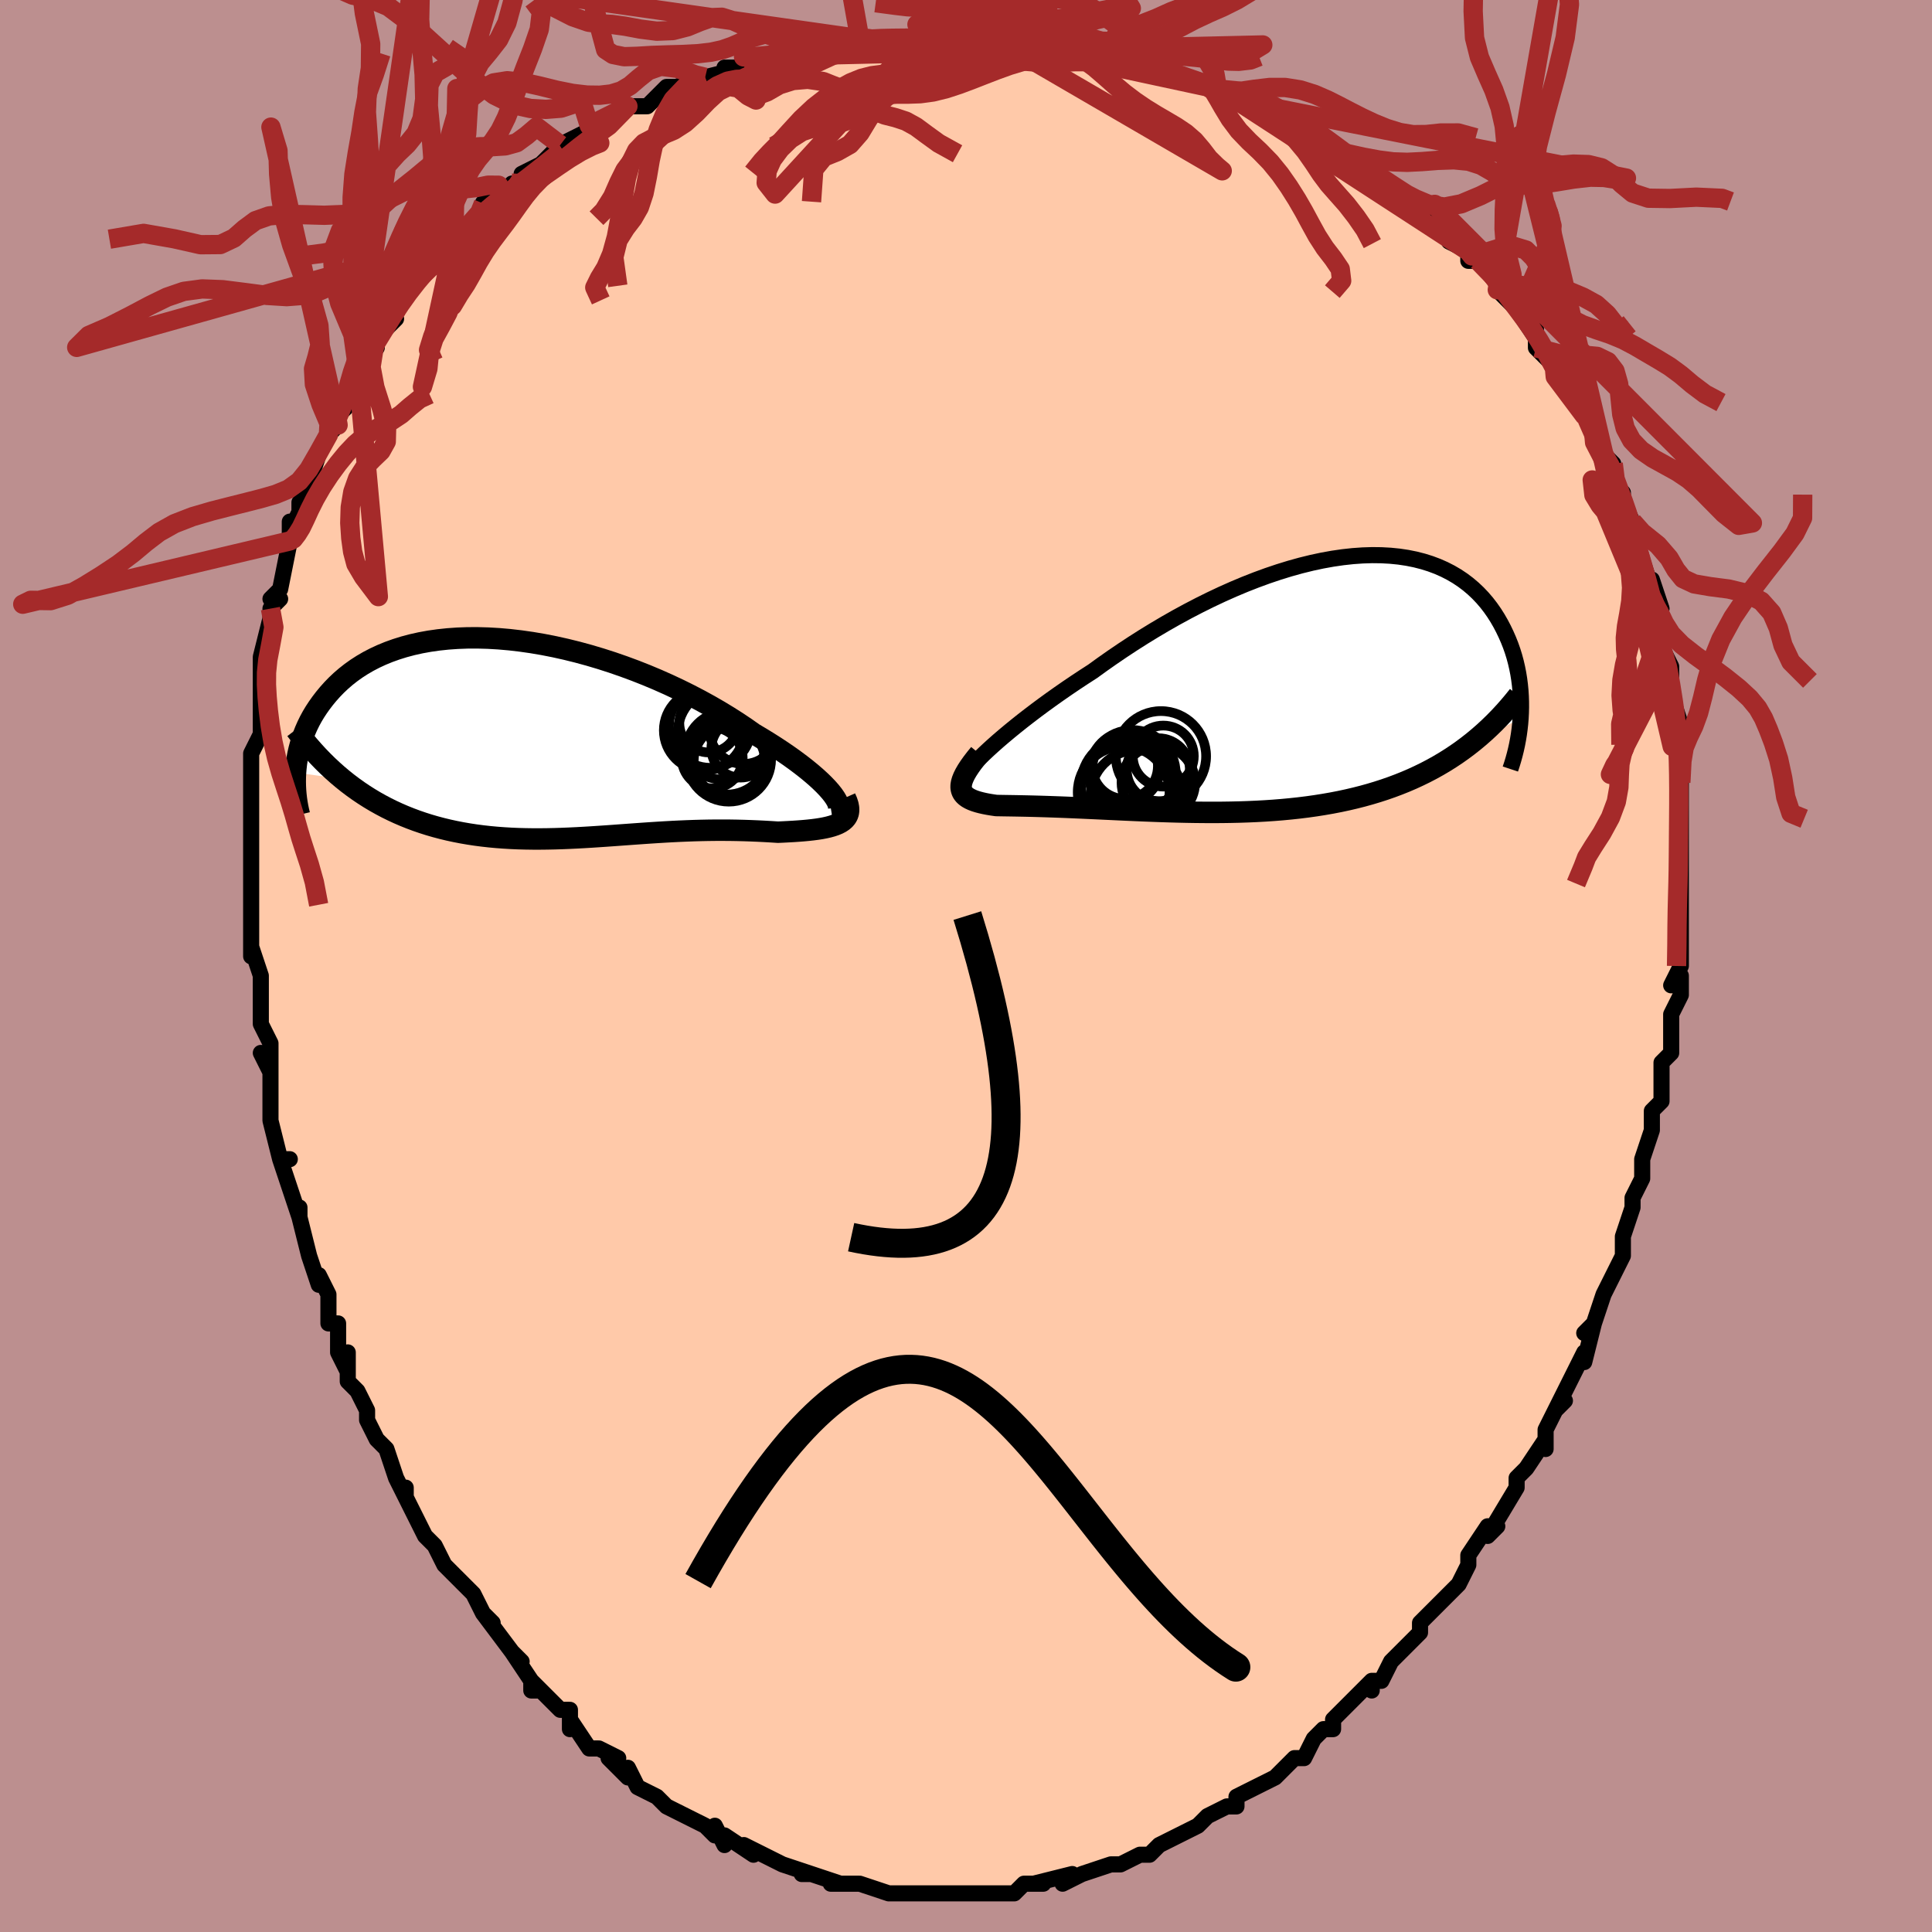<svg viewBox="-100 -100 200 200" xmlns="http://www.w3.org/2000/svg" width="400" height="400" id="face-svg"><defs><clipPath id="leftEyeClipPath"><polyline points="29.979,5.965,29.712,5.629,29.4,5.274,29.043,4.9,28.642,4.511,28.2,4.107,27.716,3.691,27.193,3.263,26.632,2.825,26.034,2.379,25.402,1.926,24.736,1.468,24.037,1.006,23.308,0.542,22.55,0.076,21.765,-0.39,20.938,-0.972,20.068,-1.555,19.155,-2.136,18.203,-2.714,17.214,-3.285,16.191,-3.846,15.136,-4.396,14.053,-4.933,12.945,-5.453,11.814,-5.956,10.664,-6.438,9.498,-6.899,8.319,-7.335,7.131,-7.747,5.936,-8.131,4.737,-8.488,3.539,-8.815,2.342,-9.111,1.152,-9.376,-0.031,-9.609,-1.202,-9.808,-2.36,-9.974,-3.502,-10.107,-4.625,-10.205,-5.728,-10.269,-6.808,-10.299,-7.863,-10.296,-8.892,-10.258,-9.893,-10.188,-10.864,-10.085,-11.805,-9.951,-12.714,-9.786,-13.59,-9.591,-14.432,-9.367,-15.24,-9.115,-16.013,-8.838,-16.752,-8.535,-17.455,-8.209,-18.124,-7.861,-18.757,-7.493,-19.356,-7.107,-19.922,-6.703,-20.454,-6.285,-20.954,-5.854,-21.423,-5.412,-21.862,-4.96,-22.272,-4.501,-22.655,-4.038,-23.013,-3.571,-23.346,-3.102,-23.656,-2.631,-23.941,-2.155,-24.202,-1.674,-24.439,-1.19,-24.654,-0.703,-24.846,-0.214,-25.016,0.275,-25.166,0.764,-25.296,1.251,-25.406,1.737,-25.497,2.22,-25.57,2.7,-25.625,3.176,-25.664,3.648,-20.802,4.313,-20.265,4.742,-19.718,5.155,-19.162,5.552,-18.597,5.933,-18.023,6.298,-17.44,6.647,-16.848,6.979,-16.249,7.296,-15.641,7.596,-15.025,7.881,-14.402,8.149,-13.772,8.401,-13.135,8.638,-12.492,8.859,-11.84,9.066,-11.178,9.258,-10.505,9.436,-9.823,9.601,-9.133,9.75,-8.434,9.886,-7.728,10.008,-7.015,10.116,-6.295,10.21,-5.569,10.291,-4.837,10.359,-4.101,10.414,-3.36,10.458,-2.615,10.49,-1.867,10.51,-1.116,10.521,-0.361,10.522,0.395,10.514,1.154,10.498,1.914,10.474,2.675,10.443,3.437,10.407,4.2,10.365,4.964,10.319,5.728,10.269,6.491,10.217,7.255,10.163,8.018,10.107,8.78,10.052,9.542,9.997,10.302,9.943,11.062,9.891,11.821,9.842,12.578,9.796,13.333,9.754,14.087,9.717,14.839,9.685,15.588,9.658,16.335,9.637,17.08,9.622,17.822,9.614,18.56,9.613,19.295,9.617,20.025,9.629,20.751,9.647,21.471,9.671,22.185,9.701,22.892,9.736,23.591,9.776,24.281,9.82,24.835,9.795,25.377,9.767,25.906,9.737,26.42,9.702,26.919,9.663,27.402,9.618,27.866,9.567,28.312,9.509,28.737,9.443,29.139,9.367,29.518,9.281,29.871,9.184,30.198,9.074,30.495,8.951,30.761,8.812"></polyline></clipPath><clipPath id="rightEyeClipPath"><polyline points="-28.753,6.859,-28.256,6.406,-27.72,5.932,-27.146,5.44,-26.537,4.931,-25.894,4.407,-25.219,3.869,-24.513,3.321,-23.778,2.762,-23.015,2.196,-22.225,1.624,-21.412,1.048,-20.575,0.468,-19.716,-0.113,-18.838,-0.693,-17.941,-1.272,-16.943,-1.994,-15.916,-2.715,-14.861,-3.432,-13.782,-4.142,-12.681,-4.843,-11.559,-5.53,-10.421,-6.203,-9.269,-6.857,-8.104,-7.491,-6.931,-8.101,-5.752,-8.686,-4.569,-9.244,-3.386,-9.771,-2.204,-10.268,-1.026,-10.73,0.144,-11.158,1.306,-11.55,2.455,-11.904,3.591,-12.22,4.711,-12.496,5.813,-12.732,6.894,-12.927,7.954,-13.081,8.99,-13.194,10,-13.265,10.984,-13.296,11.94,-13.285,12.867,-13.234,13.763,-13.144,14.627,-13.014,15.46,-12.846,16.26,-12.641,17.026,-12.401,17.759,-12.126,18.458,-11.817,19.122,-11.478,19.753,-11.109,20.349,-10.712,20.912,-10.289,21.442,-9.841,21.939,-9.372,22.404,-8.883,22.838,-8.377,23.241,-7.855,23.616,-7.32,23.962,-6.774,24.282,-6.219,24.576,-5.659,24.846,-5.095,25.094,-4.53,25.319,-3.962,25.522,-3.387,25.702,-2.807,25.859,-2.223,25.995,-1.636,26.111,-1.048,26.206,-0.459,26.281,0.129,26.338,0.716,26.375,1.301,26.395,1.883,26.398,2.46,26.384,3.032,26.354,3.599,20.901,6.453,20.309,6.894,19.706,7.319,19.089,7.728,18.46,8.123,17.819,8.501,17.166,8.864,16.501,9.212,15.823,9.543,15.135,9.86,14.435,10.161,13.724,10.446,13.002,10.717,12.27,10.972,11.528,11.212,10.773,11.439,10.005,11.652,9.223,11.851,8.428,12.037,7.62,12.21,6.801,12.369,5.97,12.514,5.128,12.647,4.277,12.767,3.416,12.874,2.547,12.968,1.67,13.051,0.787,13.122,-0.102,13.182,-0.996,13.231,-1.894,13.27,-2.796,13.3,-3.699,13.32,-4.604,13.333,-5.508,13.337,-6.412,13.334,-7.314,13.325,-8.214,13.31,-9.109,13.29,-10,13.265,-10.885,13.237,-11.763,13.205,-12.634,13.171,-13.495,13.135,-14.347,13.097,-15.187,13.059,-16.017,13.02,-16.833,12.982,-17.636,12.944,-18.424,12.908,-19.196,12.873,-19.952,12.84,-20.691,12.809,-21.412,12.781,-22.114,12.756,-22.797,12.733,-23.458,12.713,-24.099,12.695,-24.718,12.68,-25.313,12.668,-25.886,12.657,-26.434,12.648,-26.958,12.64,-27.456,12.632,-27.929,12.624,-28.351,12.562,-28.752,12.496,-29.13,12.423,-29.484,12.343,-29.815,12.256,-30.12,12.16,-30.399,12.055,-30.651,11.939,-30.875,11.813,-31.07,11.674,-31.234,11.522,-31.367,11.356,-31.467,11.174,-31.533,10.975,-31.565,10.758"></polyline></clipPath><filter id="fuzzy"><feTurbulence id="turbulence" baseFrequency="0.05" numOctaves="3" type="noise" result="noise"></feTurbulence><feDisplacementMap in="SourceGraphic" in2="noise" scale="2"></feDisplacementMap></filter><linearGradient id="rainbowGradient" x1="0%" y1="0%" x2="100%" y2="0%"><stop offset="0%" style="stop-color: rgb(128, 128, 128);  stop-opacity: 1"></stop><stop offset="50%" style="stop-color: rgb(165, 42, 42);  stop-opacity: 1"></stop><stop offset="100%" style="stop-color: rgb(128, 128, 128);  stop-opacity: 1"></stop></linearGradient></defs><title>That&#39;s an ugly face</title><desc>CREATED BY XUAN TANG, MORE INFO AT TXSTC55.GITHUB.IO</desc><rect x="-100" y="-100" width="100%" height="100%" opacity="1" fill="rgb(188, 143, 143)"></rect><polyline id="faceContour" points="73,2,74,1,74,3,73,5,73,5,73,9,73,9,72,10,72,11,72,14,71,15,71,17,71,17,70,20,70,20,70,22,70,22,69,24,69,25,68,28,68,29,68,30,68,30,66,34,66,34,65,37,64,38,65,37,64,41,64,40,63,42,61,46,62,45,61,46,60,48,60,50,60,49,58,52,57,53,57,54,57,54,54,59,55,58,55,58,54,58,52,61,52,62,51,64,50,65,49,66,48,67,47,68,47,69,47,69,45,71,44,72,43,74,42,74,42,75,42,74,41,75,38,78,38,79,38,79,37,79,36,80,35,82,34,82,32,84,30,85,30,85,30,85,28,86,28,87,27,87,25,88,24,89,24,89,22,90,22,90,20,91,20,91,19,92,18,92,18,92,16,93,15,93,15,93,12,94,12,94,10,95,11,94,7,95,8,95,6,95,6,95,5,96,3,96,3,96,2,96,0,96,-1,96,-2,96,-3,96,-4,96,-5,96,-7,96,-8,96,-8,96,-11,95,-11,95,-11,95,-14,95,-13,95,-16,94,-17,94,-16,94,-19,93,-19,93,-19,93,-21,92,-23,91,-22,92,-25,90,-25,91,-26,89,-26,90,-27,89,-29,88,-31,87,-32,86,-32,86,-34,85,-34,85,-35,83,-35,84,-37,82,-36,82,-38,81,-39,81,-41,78,-41,79,-41,77,-42,77,-45,74,-44,75,-45,75,-45,74,-47,71,-46,72,-47,71,-50,67,-49,68,-50,67,-51,65,-53,63,-54,62,-55,60,-56,59,-56,59,-56,59,-58,55,-58,54,-58,55,-59,53,-60,50,-60,50,-61,49,-62,47,-62,46,-63,44,-64,43,-64,40,-64,42,-65,40,-65,37,-66,37,-66,34,-67,32,-67,33,-68,30,-68,30,-69,26,-69,25,-69,26,-70,23,-71,20,-70,20,-71,20,-71,20,-72,16,-72,13,-72,10,-73,9,-72,11,-72,8,-73,6,-73,5,-73,4,-73,1,-74,-2,-74,-1,-74,-2,-74,-5,-74,-7,-74,-7,-74,-10,-74,-12,-74,-14,-74,-14,-74,-16,-74,-15,-74,-20,-74,-21,-74,-20,-74,-22,-73,-24,-73,-28,-73,-29,-73,-28,-73,-30,-73,-32,-73,-32,-72,-36,-72,-37,-71,-38,-72,-38,-71,-39,-70,-44,-70,-44,-70,-46,-70,-45,-69,-47,-69,-48,-68,-49,-68,-50,-67,-53,-66,-55,-65,-56,-66,-56,-64,-58,-64,-60,-64,-59,-63,-62,-63,-62,-61,-64,-61,-65,-61,-65,-59,-67,-60,-67,-58,-70,-58,-70,-56,-72,-55,-73,-54,-74,-53,-75,-53,-76,-51,-77,-50,-78,-50,-79,-49,-79,-47,-81,-48,-80,-45,-82,-46,-82,-44,-83,-43,-84,-42,-85,-42,-85,-38,-87,-38,-87,-39,-87,-35,-89,-35,-89,-35,-89,-33,-89,-33,-89,-31,-91,-30,-91,-27,-92,-27,-92,-23,-93,-25,-93,-23,-93,-23,-94,-22,-94,-19,-94,-18,-95,-18,-94,-13,-95,-13,-96,-11,-96,-11,-96,-10,-96,-9,-96,-6,-96,-6,-96,-5,-96,-4,-96,-1,-96,1,-96,3,-96,2,-96,4,-96,5,-96,7,-95,10,-95,12,-95,12,-95,11,-95,14,-94,16,-94,17,-94,16,-94,19,-93,21,-92,23,-92,20,-93,25,-91,26,-91,26,-91,26,-90,29,-90,29,-90,31,-89,33,-88,33,-88,36,-86,37,-86,38,-85,39,-84,38,-85,42,-82,42,-82,44,-81,45,-80,44,-81,47,-79,48,-78,50,-76,49,-77,50,-75,52,-74,52,-73,53,-73,53,-73,55,-71,56,-69,55,-70,57,-68,57,-68,59,-65,59,-66,59,-64,62,-61,61,-61,63,-60,62,-60,64,-57,64,-57,65,-55,65,-55,66,-53,67,-52,67,-50,68,-49,68,-48,69,-46,69,-46,69,-45,70,-42,71,-39,71,-40,72,-37,71,-38,72,-36,72,-36,72,-33,72,-33,73,-31,73,-28,73,-28,74,-25,74,-23,73,-24,74,-23,74,-22,74,-19,74,-18,74,-15,74,-13,74,-13,74,-13,74,-10,74,-8,74,-8,74,-7,74,-5,74,-2,74,0,73,2,74,1" fill="#ffc9a9" stroke="black" stroke-width="1.667" stroke-linejoin="round" filter="url(#fuzzy)"></polyline><g transform="translate(31.059 -29.237)"><polyline id="rightCountour" points="-28.753,6.859,-28.256,6.406,-27.72,5.932,-27.146,5.44,-26.537,4.931,-25.894,4.407,-25.219,3.869,-24.513,3.321,-23.778,2.762,-23.015,2.196,-22.225,1.624,-21.412,1.048,-20.575,0.468,-19.716,-0.113,-18.838,-0.693,-17.941,-1.272,-16.943,-1.994,-15.916,-2.715,-14.861,-3.432,-13.782,-4.142,-12.681,-4.843,-11.559,-5.53,-10.421,-6.203,-9.269,-6.857,-8.104,-7.491,-6.931,-8.101,-5.752,-8.686,-4.569,-9.244,-3.386,-9.771,-2.204,-10.268,-1.026,-10.73,0.144,-11.158,1.306,-11.55,2.455,-11.904,3.591,-12.22,4.711,-12.496,5.813,-12.732,6.894,-12.927,7.954,-13.081,8.99,-13.194,10,-13.265,10.984,-13.296,11.94,-13.285,12.867,-13.234,13.763,-13.144,14.627,-13.014,15.46,-12.846,16.26,-12.641,17.026,-12.401,17.759,-12.126,18.458,-11.817,19.122,-11.478,19.753,-11.109,20.349,-10.712,20.912,-10.289,21.442,-9.841,21.939,-9.372,22.404,-8.883,22.838,-8.377,23.241,-7.855,23.616,-7.32,23.962,-6.774,24.282,-6.219,24.576,-5.659,24.846,-5.095,25.094,-4.53,25.319,-3.962,25.522,-3.387,25.702,-2.807,25.859,-2.223,25.995,-1.636,26.111,-1.048,26.206,-0.459,26.281,0.129,26.338,0.716,26.375,1.301,26.395,1.883,26.398,2.46,26.384,3.032,26.354,3.599,20.901,6.453,20.309,6.894,19.706,7.319,19.089,7.728,18.46,8.123,17.819,8.501,17.166,8.864,16.501,9.212,15.823,9.543,15.135,9.86,14.435,10.161,13.724,10.446,13.002,10.717,12.27,10.972,11.528,11.212,10.773,11.439,10.005,11.652,9.223,11.851,8.428,12.037,7.62,12.21,6.801,12.369,5.97,12.514,5.128,12.647,4.277,12.767,3.416,12.874,2.547,12.968,1.67,13.051,0.787,13.122,-0.102,13.182,-0.996,13.231,-1.894,13.27,-2.796,13.3,-3.699,13.32,-4.604,13.333,-5.508,13.337,-6.412,13.334,-7.314,13.325,-8.214,13.31,-9.109,13.29,-10,13.265,-10.885,13.237,-11.763,13.205,-12.634,13.171,-13.495,13.135,-14.347,13.097,-15.187,13.059,-16.017,13.02,-16.833,12.982,-17.636,12.944,-18.424,12.908,-19.196,12.873,-19.952,12.84,-20.691,12.809,-21.412,12.781,-22.114,12.756,-22.797,12.733,-23.458,12.713,-24.099,12.695,-24.718,12.68,-25.313,12.668,-25.886,12.657,-26.434,12.648,-26.958,12.64,-27.456,12.632,-27.929,12.624,-28.351,12.562,-28.752,12.496,-29.13,12.423,-29.484,12.343,-29.815,12.256,-30.12,12.16,-30.399,12.055,-30.651,11.939,-30.875,11.813,-31.07,11.674,-31.234,11.522,-31.367,11.356,-31.467,11.174,-31.533,10.975,-31.565,10.758" fill="white" stroke="white" stroke-width="0" stroke-linejoin="round" filter="url(#fuzzy)"></polyline></g><g transform="translate(-43.744 -23.672)"><polyline id="leftCountour" points="29.979,5.965,29.712,5.629,29.4,5.274,29.043,4.9,28.642,4.511,28.2,4.107,27.716,3.691,27.193,3.263,26.632,2.825,26.034,2.379,25.402,1.926,24.736,1.468,24.037,1.006,23.308,0.542,22.55,0.076,21.765,-0.39,20.938,-0.972,20.068,-1.555,19.155,-2.136,18.203,-2.714,17.214,-3.285,16.191,-3.846,15.136,-4.396,14.053,-4.933,12.945,-5.453,11.814,-5.956,10.664,-6.438,9.498,-6.899,8.319,-7.335,7.131,-7.747,5.936,-8.131,4.737,-8.488,3.539,-8.815,2.342,-9.111,1.152,-9.376,-0.031,-9.609,-1.202,-9.808,-2.36,-9.974,-3.502,-10.107,-4.625,-10.205,-5.728,-10.269,-6.808,-10.299,-7.863,-10.296,-8.892,-10.258,-9.893,-10.188,-10.864,-10.085,-11.805,-9.951,-12.714,-9.786,-13.59,-9.591,-14.432,-9.367,-15.24,-9.115,-16.013,-8.838,-16.752,-8.535,-17.455,-8.209,-18.124,-7.861,-18.757,-7.493,-19.356,-7.107,-19.922,-6.703,-20.454,-6.285,-20.954,-5.854,-21.423,-5.412,-21.862,-4.96,-22.272,-4.501,-22.655,-4.038,-23.013,-3.571,-23.346,-3.102,-23.656,-2.631,-23.941,-2.155,-24.202,-1.674,-24.439,-1.19,-24.654,-0.703,-24.846,-0.214,-25.016,0.275,-25.166,0.764,-25.296,1.251,-25.406,1.737,-25.497,2.22,-25.57,2.7,-25.625,3.176,-25.664,3.648,-20.802,4.313,-20.265,4.742,-19.718,5.155,-19.162,5.552,-18.597,5.933,-18.023,6.298,-17.44,6.647,-16.848,6.979,-16.249,7.296,-15.641,7.596,-15.025,7.881,-14.402,8.149,-13.772,8.401,-13.135,8.638,-12.492,8.859,-11.84,9.066,-11.178,9.258,-10.505,9.436,-9.823,9.601,-9.133,9.75,-8.434,9.886,-7.728,10.008,-7.015,10.116,-6.295,10.21,-5.569,10.291,-4.837,10.359,-4.101,10.414,-3.36,10.458,-2.615,10.49,-1.867,10.51,-1.116,10.521,-0.361,10.522,0.395,10.514,1.154,10.498,1.914,10.474,2.675,10.443,3.437,10.407,4.2,10.365,4.964,10.319,5.728,10.269,6.491,10.217,7.255,10.163,8.018,10.107,8.78,10.052,9.542,9.997,10.302,9.943,11.062,9.891,11.821,9.842,12.578,9.796,13.333,9.754,14.087,9.717,14.839,9.685,15.588,9.658,16.335,9.637,17.08,9.622,17.822,9.614,18.56,9.613,19.295,9.617,20.025,9.629,20.751,9.647,21.471,9.671,22.185,9.701,22.892,9.736,23.591,9.776,24.281,9.82,24.835,9.795,25.377,9.767,25.906,9.737,26.42,9.702,26.919,9.663,27.402,9.618,27.866,9.567,28.312,9.509,28.737,9.443,29.139,9.367,29.518,9.281,29.871,9.184,30.198,9.074,30.495,8.951,30.761,8.812" fill="white" stroke="white" stroke-width="0" stroke-linejoin="round" filter="url(#fuzzy)"></polyline></g><g transform="translate(31.059 -29.237)"><polyline id="rightUpper" points="-31.24,9.787,-31.22,9.657,-31.144,9.486,-31.015,9.274,-30.834,9.025,-30.603,8.74,-30.323,8.422,-29.997,8.072,-29.626,7.694,-29.211,7.289,-28.753,6.859,-28.256,6.406,-27.72,5.932,-27.146,5.44,-26.537,4.931,-25.894,4.407,-25.219,3.869,-24.513,3.321,-23.778,2.762,-23.015,2.196,-22.225,1.624,-21.412,1.048,-20.575,0.468,-19.716,-0.113,-18.838,-0.693,-17.941,-1.272,-16.943,-1.994,-15.916,-2.715,-14.861,-3.432,-13.782,-4.142,-12.681,-4.843,-11.559,-5.53,-10.421,-6.203,-9.269,-6.857,-8.104,-7.491,-6.931,-8.101,-5.752,-8.686,-4.569,-9.244,-3.386,-9.771,-2.204,-10.268,-1.026,-10.73,0.144,-11.158,1.306,-11.55,2.455,-11.904,3.591,-12.22,4.711,-12.496,5.813,-12.732,6.894,-12.927,7.954,-13.081,8.99,-13.194,10,-13.265,10.984,-13.296,11.94,-13.285,12.867,-13.234,13.763,-13.144,14.627,-13.014,15.46,-12.846,16.26,-12.641,17.026,-12.401,17.759,-12.126,18.458,-11.817,19.122,-11.478,19.753,-11.109,20.349,-10.712,20.912,-10.289,21.442,-9.841,21.939,-9.372,22.404,-8.883,22.838,-8.377,23.241,-7.855,23.616,-7.32,23.962,-6.774,24.282,-6.219,24.576,-5.659,24.846,-5.095,25.094,-4.53,25.319,-3.962,25.522,-3.387,25.702,-2.807,25.859,-2.223,25.995,-1.636,26.111,-1.048,26.206,-0.459,26.281,0.129,26.338,0.716,26.375,1.301,26.395,1.883,26.398,2.46,26.384,3.032,26.354,3.599,26.309,4.16,26.248,4.713,26.174,5.259,26.085,5.798,25.984,6.328,25.869,6.849,25.742,7.361,25.604,7.865,25.454,8.36,25.293,8.845" fill="none" stroke="black" stroke-width="1.667" stroke-linejoin="round" filter="url(#fuzzy)"></polyline><polyline id="rightLower" points="-29.664,7.269,-30.057,7.751,-30.4,8.198,-30.696,8.613,-30.946,8.997,-31.152,9.353,-31.315,9.682,-31.436,9.985,-31.517,10.265,-31.56,10.522,-31.565,10.758,-31.533,10.975,-31.467,11.174,-31.367,11.356,-31.234,11.522,-31.07,11.674,-30.875,11.813,-30.651,11.939,-30.399,12.055,-30.12,12.16,-29.815,12.256,-29.484,12.343,-29.13,12.423,-28.752,12.496,-28.351,12.562,-27.929,12.624,-27.456,12.632,-26.958,12.64,-26.434,12.648,-25.886,12.657,-25.313,12.668,-24.718,12.68,-24.099,12.695,-23.458,12.713,-22.797,12.733,-22.114,12.756,-21.412,12.781,-20.691,12.809,-19.952,12.84,-19.196,12.873,-18.424,12.908,-17.636,12.944,-16.833,12.982,-16.017,13.02,-15.187,13.059,-14.347,13.097,-13.495,13.135,-12.634,13.171,-11.763,13.205,-10.885,13.237,-10,13.265,-9.109,13.29,-8.214,13.31,-7.314,13.325,-6.412,13.334,-5.508,13.337,-4.604,13.333,-3.699,13.32,-2.796,13.3,-1.894,13.27,-0.996,13.231,-0.102,13.182,0.787,13.122,1.67,13.051,2.547,12.968,3.416,12.874,4.277,12.767,5.128,12.647,5.97,12.514,6.801,12.369,7.62,12.21,8.428,12.037,9.223,11.851,10.005,11.652,10.773,11.439,11.528,11.212,12.27,10.972,13.002,10.717,13.724,10.446,14.435,10.161,15.135,9.86,15.823,9.543,16.501,9.212,17.166,8.864,17.819,8.501,18.46,8.123,19.089,7.728,19.706,7.319,20.309,6.894,20.901,6.453,21.479,5.998,22.045,5.527,22.598,5.042,23.138,4.542,23.666,4.028,24.181,3.5,24.684,2.958,25.175,2.402,25.653,1.834,26.12,1.252" fill="none" stroke="black" stroke-width="2.222" stroke-linejoin="round" filter="url(#fuzzy)"></polyline><!--[--><circle r="3.159" cx="-10.636" cy="7.507" stroke="black" fill="none" stroke-width="1" filter="url(#fuzzy)" clip-path="url(#rightEyeClipPath)"></circle><circle r="3.405" cx="-14.597" cy="8.541" stroke="black" fill="none" stroke-width="1" filter="url(#fuzzy)" clip-path="url(#rightEyeClipPath)"></circle><circle r="3.806" cx="-11.151" cy="10.256" stroke="black" fill="none" stroke-width="1" filter="url(#fuzzy)" clip-path="url(#rightEyeClipPath)"></circle><circle r="4.919" cx="-14.244" cy="10.51" stroke="black" fill="none" stroke-width="1" filter="url(#fuzzy)" clip-path="url(#rightEyeClipPath)"></circle><circle r="4.503" cx="-13.85" cy="9.314" stroke="black" fill="none" stroke-width="1" filter="url(#fuzzy)" clip-path="url(#rightEyeClipPath)"></circle><circle r="4.788" cx="-13.382" cy="11.683" stroke="black" fill="none" stroke-width="1" filter="url(#fuzzy)" clip-path="url(#rightEyeClipPath)"></circle><circle r="3.505" cx="-14.477" cy="8.773" stroke="black" fill="none" stroke-width="1" filter="url(#fuzzy)" clip-path="url(#rightEyeClipPath)"></circle><circle r="4.674" cx="-10.877" cy="7.523" stroke="black" fill="none" stroke-width="1" filter="url(#fuzzy)" clip-path="url(#rightEyeClipPath)"></circle><circle r="4.751" cx="-14.741" cy="11.241" stroke="black" fill="none" stroke-width="1" filter="url(#fuzzy)" clip-path="url(#rightEyeClipPath)"></circle><circle r="3.268" cx="-11.152" cy="8.925" stroke="black" fill="none" stroke-width="1" filter="url(#fuzzy)" clip-path="url(#rightEyeClipPath)"></circle><!--]--></g><g transform="translate(-43.744 -23.672)"><polyline id="leftUpper" points="29.836,7.863,30.096,7.821,30.299,7.741,30.445,7.625,30.536,7.475,30.573,7.293,30.556,7.08,30.487,6.84,30.367,6.572,30.197,6.28,29.979,5.965,29.712,5.629,29.4,5.274,29.043,4.9,28.642,4.511,28.2,4.107,27.716,3.691,27.193,3.263,26.632,2.825,26.034,2.379,25.402,1.926,24.736,1.468,24.037,1.006,23.308,0.542,22.55,0.076,21.765,-0.39,20.938,-0.972,20.068,-1.555,19.155,-2.136,18.203,-2.714,17.214,-3.285,16.191,-3.846,15.136,-4.396,14.053,-4.933,12.945,-5.453,11.814,-5.956,10.664,-6.438,9.498,-6.899,8.319,-7.335,7.131,-7.747,5.936,-8.131,4.737,-8.488,3.539,-8.815,2.342,-9.111,1.152,-9.376,-0.031,-9.609,-1.202,-9.808,-2.36,-9.974,-3.502,-10.107,-4.625,-10.205,-5.728,-10.269,-6.808,-10.299,-7.863,-10.296,-8.892,-10.258,-9.893,-10.188,-10.864,-10.085,-11.805,-9.951,-12.714,-9.786,-13.59,-9.591,-14.432,-9.367,-15.24,-9.115,-16.013,-8.838,-16.752,-8.535,-17.455,-8.209,-18.124,-7.861,-18.757,-7.493,-19.356,-7.107,-19.922,-6.703,-20.454,-6.285,-20.954,-5.854,-21.423,-5.412,-21.862,-4.96,-22.272,-4.501,-22.655,-4.038,-23.013,-3.571,-23.346,-3.102,-23.656,-2.631,-23.941,-2.155,-24.202,-1.674,-24.439,-1.19,-24.654,-0.703,-24.846,-0.214,-25.016,0.275,-25.166,0.764,-25.296,1.251,-25.406,1.737,-25.497,2.22,-25.57,2.7,-25.625,3.176,-25.664,3.648,-25.686,4.114,-25.693,4.574,-25.685,5.029,-25.663,5.477,-25.627,5.918,-25.578,6.351,-25.516,6.778,-25.443,7.197,-25.358,7.609,-25.261,8.013" fill="none" stroke="black" stroke-width="2.222" stroke-linejoin="round" filter="url(#fuzzy)"></polyline><polyline id="leftLower" points="31.245,6.249,31.412,6.627,31.524,6.973,31.583,7.289,31.594,7.577,31.558,7.839,31.477,8.076,31.355,8.29,31.194,8.483,30.995,8.656,30.761,8.812,30.495,8.951,30.198,9.074,29.871,9.184,29.518,9.281,29.139,9.367,28.737,9.443,28.312,9.509,27.866,9.567,27.402,9.618,26.919,9.663,26.42,9.702,25.906,9.737,25.377,9.767,24.835,9.795,24.281,9.82,23.591,9.776,22.892,9.736,22.185,9.701,21.471,9.671,20.751,9.647,20.025,9.629,19.295,9.617,18.56,9.613,17.822,9.614,17.08,9.622,16.335,9.637,15.588,9.658,14.839,9.685,14.087,9.717,13.333,9.754,12.578,9.796,11.821,9.842,11.062,9.891,10.302,9.943,9.542,9.997,8.78,10.052,8.018,10.107,7.255,10.163,6.491,10.217,5.728,10.269,4.964,10.319,4.2,10.365,3.437,10.407,2.675,10.443,1.914,10.474,1.154,10.498,0.395,10.514,-0.361,10.522,-1.116,10.521,-1.867,10.51,-2.615,10.49,-3.36,10.458,-4.101,10.414,-4.837,10.359,-5.569,10.291,-6.295,10.21,-7.015,10.116,-7.728,10.008,-8.434,9.886,-9.133,9.75,-9.823,9.601,-10.505,9.436,-11.178,9.258,-11.84,9.066,-12.492,8.859,-13.135,8.638,-13.772,8.401,-14.402,8.149,-15.025,7.881,-15.641,7.596,-16.249,7.296,-16.848,6.979,-17.44,6.647,-18.023,6.298,-18.597,5.933,-19.162,5.552,-19.718,5.155,-20.265,4.742,-20.802,4.313,-21.329,3.868,-21.846,3.408,-22.354,2.933,-22.851,2.443,-23.339,1.938,-23.816,1.418,-24.284,0.884,-24.742,0.337,-25.19,-0.224,-25.629,-0.798" fill="none" stroke="black" stroke-width="2.222" stroke-linejoin="round" filter="url(#fuzzy)"></polyline><!--[--><circle r="3.52" cx="20.722" cy="-0.76" stroke="black" fill="none" stroke-width="1" filter="url(#fuzzy)" clip-path="url(#leftEyeClipPath)"></circle><circle r="3.039" cx="17.107" cy="-1.475" stroke="black" fill="none" stroke-width="1" filter="url(#fuzzy)" clip-path="url(#leftEyeClipPath)"></circle><circle r="4.276" cx="17.266" cy="-1.119" stroke="black" fill="none" stroke-width="1" filter="url(#fuzzy)" clip-path="url(#leftEyeClipPath)"></circle><circle r="3.688" cx="19.245" cy="2.436" stroke="black" fill="none" stroke-width="1" filter="url(#fuzzy)" clip-path="url(#leftEyeClipPath)"></circle><circle r="4.379" cx="19.188" cy="2.279" stroke="black" fill="none" stroke-width="1" filter="url(#fuzzy)" clip-path="url(#leftEyeClipPath)"></circle><circle r="3.153" cx="17.474" cy="2.129" stroke="black" fill="none" stroke-width="1" filter="url(#fuzzy)" clip-path="url(#leftEyeClipPath)"></circle><circle r="4.163" cx="16.628" cy="-0.727" stroke="black" fill="none" stroke-width="1" filter="url(#fuzzy)" clip-path="url(#leftEyeClipPath)"></circle><circle r="4.294" cx="18.997" cy="1.634" stroke="black" fill="none" stroke-width="1" filter="url(#fuzzy)" clip-path="url(#leftEyeClipPath)"></circle><circle r="4.764" cx="18.652" cy="-0.385" stroke="black" fill="none" stroke-width="1" filter="url(#fuzzy)" clip-path="url(#leftEyeClipPath)"></circle><circle r="3.027" cx="20.411" cy="1.142" stroke="black" fill="none" stroke-width="1" filter="url(#fuzzy)" clip-path="url(#leftEyeClipPath)"></circle><!--]--></g><g id="hairs"><!--[--><polyline points="-1,-96,0.681,-96.066,1.861,-96.213,2.845,-96.402,3.945,-96.527,5.286,-96.554,6.832,-96.554,8.442,-96.639,9.951,-96.873,11.26,-97.234,12.411,-97.632,13.565,-97.975,14.853,-98.258,16.183,-98.608,17.113,-99.138,16.927,-99.446,-1,-96,0.746,-98.203,2.028,-101.387,3.14,-103.595,4.341,-103.729,5.728,-102.468,7.266,-100.994,8.857,-100.122,10.413,-100.111,11.899,-100.806,13.331,-101.874,14.741,-102.98,16.151,-103.899,17.573,-104.552,19.022,-104.99,20.512,-105.334,22.05,-105.707,23.619,-106.191,25.206,-106.791,26.82,-107.425,28.481,-108.037,30.125,-108.866,31.523,-110.443,32.421,-112.228,-1,-96,0.766,-103.262,1.948,-102.329,2.934,-100.489,4.087,-99.685,5.571,-100.176,7.37,-101.855,9.326,-104.419,11.211,-107.322,12.861,-109.927,14.289,-111.812,15.676,-112.956,17.199,-113.68,18.801,-114.545,20.095,-116.443,20.423,-119.983,-4,-96,-4.804,-94.424,-5.609,-92.97,-6.574,-92.12,-7.615,-91.313,-8.624,-90.393,-9.576,-89.427,-10.535,-88.523,-11.602,-87.791,-12.834,-87.315,-14.207,-87.055,-15.624,-86.821,-16.972,-86.374,-18.181,-85.603,-19.221,-84.592,-20.052,-83.477,-20.588,-82.293,-20.684,-81.082,-19.763,-79.91,-5,-96,-5.81,-95.725,-6.839,-95.464,-8.041,-95.332,-9.207,-95.231,-10.286,-95.094,-11.357,-94.893,-12.524,-94.611,-13.84,-94.24,-15.284,-93.791,-16.782,-93.296,-18.26,-92.801,-19.662,-92.344,-20.942,-91.937,-22.031,-91.559,-22.825,-91.165,-23.144,-90.727,-22.342,-90.34,-10,-96,-10.78,-96.083,-11.673,-96.088,-12.92,-96.056,-14.482,-96.144,-16.197,-96.358,-17.901,-96.566,-19.484,-96.618,-20.893,-96.449,-22.119,-96.094,-23.198,-95.648,-24.203,-95.212,-25.237,-94.852,-26.401,-94.597,-27.753,-94.442,-29.289,-94.362,-30.936,-94.317,-32.572,-94.26,-34.077,-94.169,-35.394,-94.13,-36.551,-94.363,-37.304,-94.859,-43.046,-116.095,-39.931,-115.016,-37.237,-113.888,-34.529,-111.983,-31.959,-109.612,-29.773,-107.47,-28.056,-106.025,-26.708,-105.383,-25.535,-105.401,-24.348,-105.795,-23.015,-106.196,-21.458,-106.24,-19.658,-105.762,-17.671,-104.993,-15.667,-104.546,-13.93,-104.969,-12.615,-105.057,-11,-96,-43.976,-100.682,-42.767,-99.312,-40.712,-98.263,-39.087,-97.703,-37.839,-97.537,-36.645,-97.47,-35.282,-97.283,-33.706,-96.987,-32.011,-96.771,-30.346,-96.836,-28.831,-97.224,-27.512,-97.767,-26.355,-98.175,-25.27,-98.215,-24.155,-97.867,-22.921,-97.314,-21.525,-96.756,-20.024,-96.237,-18.706,-95.624,-18,-94" fill="none" stroke="rgb(165, 42, 42)" stroke-width="2" stroke-linejoin="round" filter="url(#fuzzy)"></polyline><polyline points="-19,-94,-20.839,-92.701,-21.941,-91.936,-22.845,-91.795,-23.724,-91.788,-24.678,-91.6,-25.747,-91.118,-26.909,-90.344,-28.099,-89.346,-29.247,-88.235,-30.308,-87.134,-31.269,-86.148,-32.147,-85.333,-32.979,-84.67,-33.795,-84.058,-34.587,-83.345,-35.306,-82.383,-35.934,-81.115,-36.59,-79.624,-37.498,-78.175,-38.251,-77.413" fill="none" stroke="rgb(165, 42, 42)" stroke-width="2" stroke-linejoin="round" filter="url(#fuzzy)"></polyline><polyline points="-37.814,-68.905,-38.429,-70.238,-37.948,-71.212,-37.282,-72.306,-36.68,-73.715,-36.193,-75.474,-35.815,-77.498,-35.493,-79.602,-35.144,-81.564,-34.694,-83.199,-34.098,-84.408,-33.34,-85.196,-32.427,-85.673,-31.382,-86.036,-30.247,-86.512,-29.074,-87.27,-27.902,-88.329,-26.755,-89.519,-25.641,-90.535,-24.573,-91.061,-23.552,-90.884,-22.564,-90.072,-21.736,-89.646,-22,-94" fill="none" stroke="rgb(165, 42, 42)" stroke-width="2" stroke-linejoin="round" filter="url(#fuzzy)"></polyline><polyline points="-23,-93,-21.692,-90.081,-20.596,-90.488,-19.327,-91.218,-17.906,-91.665,-16.375,-91.792,-14.796,-91.563,-13.259,-90.954,-11.849,-90.079,-10.594,-89.181,-9.463,-88.495,-8.385,-88.086,-7.307,-87.816,-6.228,-87.461,-5.176,-86.882,-4.116,-86.097,-2.834,-85.167,-0.876,-84.084" fill="none" stroke="rgb(165, 42, 42)" stroke-width="2" stroke-linejoin="round" filter="url(#fuzzy)"></polyline><polyline points="-27,-92,-27.787,-91.697,-29.13,-90.936,-30.317,-89.692,-31.206,-88.154,-31.857,-86.586,-32.335,-85.05,-32.687,-83.439,-32.984,-81.705,-33.33,-79.995,-33.814,-78.534,-34.467,-77.394,-35.248,-76.374,-36.022,-75.136,-36.457,-73.378,-36.045,-70.413" fill="none" stroke="rgb(165, 42, 42)" stroke-width="2" stroke-linejoin="round" filter="url(#fuzzy)"></polyline><polyline points="-27,-92,-28.003,-92.239,-29.878,-92.923,-31.601,-93.14,-32.907,-92.678,-33.902,-91.885,-34.781,-91.13,-35.698,-90.589,-36.732,-90.275,-37.907,-90.142,-39.23,-90.158,-40.712,-90.33,-42.353,-90.66,-44.105,-91.091,-45.863,-91.483,-47.492,-91.642,-48.889,-91.421,-50.03,-90.815,-51.013,-90.043,-52.022,-89.667,-52.706,-90.833,-53.159,-68.347,-52.462,-69.517,-51.746,-70.598,-51.097,-71.737,-50.455,-72.898,-49.778,-74.009,-49.071,-75.033,-48.356,-75.985,-47.654,-76.908,-46.975,-77.838,-46.306,-78.782,-45.619,-79.72,-44.878,-80.62,-44.057,-81.464,-43.148,-82.265,-42.165,-83.066,-41.128,-83.904,-40.057,-84.769,-38.996,-85.576,-38.006,-86.248,-36.97,-86.989,-35,-89,-39,-87,-39.773,-89.477,-40.595,-89.237,-41.921,-88.802,-43.482,-88.68,-45.085,-88.77,-46.794,-89.147,-48.838,-90.158,-51.381,-92.084,-54.327,-94.748,-57.287,-97.438,-59.814,-99.326,-61.773,-100.141,-63.492,-100.502,-65.511,-101.383,-68.418,-103.297" fill="none" stroke="rgb(165, 42, 42)" stroke-width="2" stroke-linejoin="round" filter="url(#fuzzy)"></polyline><polyline points="74,-19,74.113,-21.207,74.343,-22.604,74.793,-23.692,75.338,-24.826,75.836,-26.186,76.257,-27.801,76.685,-29.632,77.264,-31.64,78.139,-33.802,79.393,-36.092,80.995,-38.457,82.776,-40.79,84.468,-42.938,85.807,-44.766,86.602,-46.378,86.615,-48.797" fill="none" stroke="rgb(165, 42, 42)" stroke-width="2" stroke-linejoin="round" filter="url(#fuzzy)"></polyline><polyline points="-42,-85,-44.44,-86.863,-45.487,-85.974,-46.511,-85.226,-47.679,-84.901,-48.949,-84.821,-50.263,-84.812,-51.555,-84.731,-52.773,-84.47,-53.896,-83.978,-54.943,-83.278,-55.966,-82.447,-57.018,-81.572,-58.125,-80.693,-59.267,-79.777,-60.385,-78.733,-61.43,-77.504,-62.433,-76.165,-63.529,-74.958,-64.871,-74.153,-66.464,-73.803,-68.015,-73.603,-68.764,-73.273" fill="none" stroke="rgb(165, 42, 42)" stroke-width="2" stroke-linejoin="round" filter="url(#fuzzy)"></polyline><polyline points="-46,-82,-46.022,-81.479,-46.622,-80.558,-47.213,-79.524,-47.798,-78.474,-48.437,-77.484,-49.145,-76.556,-49.889,-75.62,-50.626,-74.613,-51.328,-73.508,-51.989,-72.303,-52.62,-70.995,-53.24,-69.582,-53.878,-68.096,-54.546,-66.609,-55.205,-65.174,-55.636,-63.773,-55.119,-62.593" fill="none" stroke="rgb(165, 42, 42)" stroke-width="2" stroke-linejoin="round" filter="url(#fuzzy)"></polyline><polyline points="-48,-80,-48.378,-80.822,-49.471,-80.832,-50.645,-80.59,-51.973,-80.442,-53.526,-80.499,-55.192,-80.614,-56.795,-80.539,-58.243,-80.135,-59.596,-79.461,-61.004,-78.721,-62.602,-78.128,-64.43,-77.797,-66.429,-77.715,-68.478,-77.773,-70.43,-77.81,-72.15,-77.65,-73.553,-77.154,-74.685,-76.317,-75.777,-75.358,-77.193,-74.686,-79.243,-74.668,-81.968,-75.282,-85.136,-75.841,-88.674,-75.239" fill="none" stroke="rgb(165, 42, 42)" stroke-width="2" stroke-linejoin="round" filter="url(#fuzzy)"></polyline><polyline points="-48,-80,-47.627,-79.645,-48.054,-78.663,-48.769,-77.804,-49.556,-76.993,-50.357,-76.127,-51.117,-75.132,-51.758,-73.935,-52.247,-72.493,-52.638,-70.855,-53.063,-69.17,-53.639,-67.609,-54.366,-66.237,-55.08,-64.937,-55.539,-63.496,-55.705,-61.828,-56.268,-59.957,-53,-75,-54.312,-74.496,-55.561,-73.709,-57.072,-73.084,-58.789,-72.677,-60.508,-72.346,-62.075,-71.961,-63.45,-71.478,-64.678,-70.919,-65.855,-70.334,-67.107,-69.803,-68.563,-69.427,-70.317,-69.293,-72.376,-69.42,-74.642,-69.718,-76.938,-70.009,-79.078,-70.091,-80.978,-69.837,-82.715,-69.238,-84.49,-68.373,-86.467,-67.326,-88.643,-66.218,-90.815,-65.274,-92.058,-64.04,-53,-75,-54.386,-78.892,-54.728,-81.782,-53.808,-82.687,-52.739,-83.271,-52.023,-84.386,-51.688,-86.128,-51.562,-88.243,-51.409,-90.355,-51.019,-92.14,-50.31,-93.501,-49.367,-94.633,-48.378,-95.903,-47.526,-97.634,-46.897,-99.945,-46.489,-102.766,-46.26,-105.991,-46.18,-109.576,-46.221,-113.404,-46.259,-116.928,-45.852,-118.957,-43.971,-118.59,-58,-70,-57.366,-70.508,-56.283,-71.496,-55.197,-72.535,-54.209,-73.547,-53.29,-74.523,-52.393,-75.449,-51.489,-76.307,-50.576,-77.087,-49.661,-77.794,-48.751,-78.444,-47.849,-79.058,-46.949,-79.653,-46.042,-80.243,-45.118,-80.843,-44.167,-81.467,-43.184,-82.132,-42.158,-82.842,-41.064,-83.579,-39.885,-84.293,-38.707,-84.887,-37.911,-85.199,-38.175,-85.16" fill="none" stroke="rgb(165, 42, 42)" stroke-width="2" stroke-linejoin="round" filter="url(#fuzzy)"></polyline><polyline points="-60,-67,-60.318,-71.102,-58.935,-72.102,-57.49,-72.87,-56.31,-73.852,-55.339,-74.961,-54.496,-76.127,-53.748,-77.356,-53.084,-78.658,-52.482,-79.999,-51.892,-81.301,-51.258,-82.48,-50.545,-83.504,-49.767,-84.428,-48.979,-85.376,-48.239,-86.486,-47.574,-87.836,-46.959,-89.416,-46.331,-91.157,-45.636,-93,-44.871,-94.943,-44.175,-96.96,-43.955,-98.798,-44.796,-99.929" fill="none" stroke="rgb(165, 42, 42)" stroke-width="2" stroke-linejoin="round" filter="url(#fuzzy)"></polyline><polyline points="-60,-67,-58.581,-68.986,-57.474,-70.285,-56.385,-71.431,-55.332,-72.507,-54.347,-73.531,-53.421,-74.514,-52.527,-75.458,-51.643,-76.355,-50.764,-77.198,-49.895,-77.984,-49.036,-78.718,-48.185,-79.412,-47.335,-80.078,-46.48,-80.734,-45.61,-81.399,-44.715,-82.093,-43.789,-82.822,-42.869,-83.554,-42.088,-84.175,-41.714,-84.422" fill="none" stroke="rgb(165, 42, 42)" stroke-width="2" stroke-linejoin="round" filter="url(#fuzzy)"></polyline><polyline points="-59,-67,-59.463,-68.158,-59.435,-70.173,-59.21,-72.298,-58.799,-74.29,-58.227,-76.051,-57.497,-77.503,-56.657,-78.711,-55.863,-79.944,-55.33,-81.551,-55.198,-83.737,-55.403,-86.387,-55.659,-89.065,-55.59,-91.209,-54.955,-92.451,-53.81,-93.106,-52.298,-95.299" fill="none" stroke="rgb(165, 42, 42)" stroke-width="2" stroke-linejoin="round" filter="url(#fuzzy)"></polyline><polyline points="-61,-65,-61.325,-63.682,-61.587,-62.015,-61.188,-59.891,-60.472,-57.645,-59.979,-55.706,-60.016,-54.28,-60.563,-53.295,-61.395,-52.498,-62.257,-51.617,-62.977,-50.484,-63.476,-49.077,-63.741,-47.491,-63.792,-45.859,-63.688,-44.301,-63.496,-42.891,-63.158,-41.617,-62.371,-40.278,-60.834,-38.239,-63,-62,-61.844,-63.652,-61.626,-65.212,-61.78,-67.005,-61.989,-69.001,-62.066,-71.079,-61.981,-73.205,-61.798,-75.406,-61.556,-77.639,-61.205,-79.75,-60.657,-81.555,-59.866,-82.968,-58.883,-84.065,-57.85,-85.053,-56.94,-86.19,-56.308,-87.708,-56.034,-89.743,-56.095,-92.285,-56.348,-95.14,-56.557,-97.965,-56.505,-100.454,-56.188,-102.702,-55.906,-105.445,-56.134,-109.658,-63,-62,-63.471,-65.361,-64.828,-68.592,-65.421,-70.854,-65.53,-72.767,-65.342,-74.566,-64.763,-76.11,-63.797,-77.368,-62.725,-78.638,-61.95,-80.35,-61.702,-82.721,-61.868,-85.56,-62.071,-88.385,-61.978,-90.81,-61.655,-92.957,-61.627,-95.458,-62.282,-98.624,-62.57,-100.879" fill="none" stroke="rgb(165, 42, 42)" stroke-width="2" stroke-linejoin="round" filter="url(#fuzzy)"></polyline><polyline points="-60.556,-94.467,-61.234,-92.342,-61.932,-90.422,-62.33,-88.363,-62.645,-86.254,-63.018,-84.157,-63.364,-81.963,-63.545,-79.56,-63.548,-77.014,-63.486,-74.547,-63.45,-72.326,-63.389,-70.314,-63.181,-68.34,-62.834,-66.315,-62.592,-64.368,-62.743,-62.784,-63,-62" fill="none" stroke="rgb(165, 42, 42)" stroke-width="2" stroke-linejoin="round" filter="url(#fuzzy)"></polyline><polyline points="-54.17,-85.589,-54.201,-83.976,-54.769,-82.46,-55.529,-81.096,-56.315,-79.808,-57.074,-78.474,-57.802,-77.028,-58.511,-75.485,-59.203,-73.903,-59.858,-72.331,-60.444,-70.796,-60.943,-69.308,-61.366,-67.876,-61.756,-66.509,-62.162,-65.207,-62.612,-63.953,-63.082,-62.714,-63.514,-61.47,-63.87,-60.239,-64.211,-59.036,-64.753,-57.725,-66,-56" fill="none" stroke="rgb(165, 42, 42)" stroke-width="2" stroke-linejoin="round" filter="url(#fuzzy)"></polyline><polyline points="-49.956,-78.931,-50.342,-77.979,-51.18,-77.023,-52.109,-76.066,-53.024,-75.098,-53.944,-74.102,-54.893,-73.061,-55.866,-71.968,-56.825,-70.829,-57.732,-69.664,-58.561,-68.5,-59.31,-67.365,-59.994,-66.273,-60.64,-65.222,-61.273,-64.191,-61.904,-63.155,-62.528,-62.101,-63.12,-61.034,-63.659,-59.963,-64.154,-58.878,-64.648,-57.741,-65.111,-56.609,-65,-56,-71.953,-86.84,-71.224,-84.411,-71.156,-81.983,-70.941,-79.585,-70.538,-77.223,-69.809,-74.652,-68.767,-71.782,-67.697,-68.862,-66.986,-66.308,-66.855,-64.4,-67.184,-63.055,-67.544,-61.826,-67.452,-60.207,-66.76,-58.112,-65.938,-56.161,-66,-55,-66,-55,-67.07,-53.071,-68.037,-51.398,-69.021,-50.175,-70.168,-49.355,-71.48,-48.819,-72.888,-48.414,-74.404,-48.026,-76.115,-47.597,-78.047,-47.105,-80.067,-46.516,-81.945,-45.786,-83.535,-44.894,-84.893,-43.858,-86.235,-42.735,-87.763,-41.58,-89.495,-40.434,-91.275,-39.336,-92.976,-38.386,-94.759,-37.823,-96.824,-37.855,-97.644,-37.452,-70,-44,-69.617,-44.214,-69.23,-44.718,-68.826,-45.369,-68.416,-46.217,-67.952,-47.233,-67.381,-48.371,-66.682,-49.583,-65.874,-50.815,-65.006,-52,-64.121,-53.079,-63.236,-54.012,-62.332,-54.79,-61.385,-55.425,-60.398,-55.96,-59.41,-56.481,-58.471,-57.105,-57.567,-57.895,-56.56,-58.706,-55.533,-59.175" fill="none" stroke="rgb(165, 42, 42)" stroke-width="2" stroke-linejoin="round" filter="url(#fuzzy)"></polyline><polyline points="-72,-37,-71.647,-35.072,-71.981,-33.236,-72.277,-31.701,-72.41,-30.373,-72.417,-29.132,-72.346,-27.847,-72.216,-26.419,-72.019,-24.84,-71.74,-23.184,-71.371,-21.547,-70.927,-19.982,-70.445,-18.491,-69.974,-17.057,-69.556,-15.687,-69.194,-14.405,-68.845,-13.195,-68.447,-11.955,-67.972,-10.505,-67.459,-8.671,-67.012,-6.339" fill="none" stroke="rgb(165, 42, 42)" stroke-width="2" stroke-linejoin="round" filter="url(#fuzzy)"></polyline><polyline points="73.556,0,73.589,-2.127,73.606,-4.188,73.633,-5.891,73.669,-7.318,73.704,-8.624,73.729,-9.899,73.744,-11.167,73.754,-12.443,73.764,-13.767,73.776,-15.179,73.787,-16.69,73.789,-18.256,73.776,-19.796,73.745,-21.222,73.698,-22.492,73.635,-23.638,73.548,-24.769,73.414,-26.014,73.215,-27.456,72.954,-29.099,72.617,-30.958,72,-33,64.828,-50.314,65.002,-48.749,65.642,-47.696,66.382,-46.803,67.054,-45.896,67.643,-44.873,68.214,-43.683,68.831,-42.363,69.495,-41.021,70.153,-39.784,70.724,-38.72,71.161,-37.815,71.472,-36.987,71.711,-36.104,71.899,-34.951,72,-33,72,-36,71.646,-33.785,70.925,-31.888,70.28,-29.974,69.85,-28.129,69.48,-26.397,69.006,-24.796,68.447,-23.354,67.965,-22.085,67.7,-20.933,67.634,-19.778,67.586,-18.492,67.323,-17.01,66.713,-15.377,65.826,-13.747,64.911,-12.329,64.247,-11.246,63.88,-10.281,63.148,-8.534" fill="none" stroke="rgb(165, 42, 42)" stroke-width="2" stroke-linejoin="round" filter="url(#fuzzy)"></polyline><polyline points="71,-38,71.755,-36.621,72.296,-35.487,73.006,-34.364,74.086,-33.259,75.495,-32.151,77.058,-31.019,78.6,-29.876,79.989,-28.765,81.124,-27.713,81.96,-26.701,82.557,-25.655,83.062,-24.476,83.593,-23.075,84.127,-21.402,84.543,-19.481,84.859,-17.477,85.408,-15.803,86.768,-15.243" fill="none" stroke="rgb(165, 42, 42)" stroke-width="2" stroke-linejoin="round" filter="url(#fuzzy)"></polyline><polyline points="69,-46,69.99,-44.885,71.624,-43.571,72.787,-42.223,73.488,-41.009,74.217,-40.1,75.379,-39.556,77.04,-39.271,78.968,-39.021,80.82,-38.57,82.334,-37.762,83.411,-36.549,84.092,-34.978,84.573,-33.209,85.391,-31.484,87.361,-29.514" fill="none" stroke="rgb(165, 42, 42)" stroke-width="2" stroke-linejoin="round" filter="url(#fuzzy)"></polyline><polyline points="67,-52,67.204,-50.364,67.478,-48.976,67.719,-47.664,67.952,-46.37,68.186,-45.011,68.418,-43.54,68.649,-42.001,68.878,-40.49,69.092,-39.09,69.25,-37.816,69.296,-36.615,69.187,-35.403,68.919,-34.105,68.547,-32.69,68.171,-31.172,67.9,-29.595,67.815,-28.017,67.925,-26.486,68.144,-25.043,68.294,-23.723,68.178,-22.572,67.734,-21.621,67.155,-20.785,66.712,-19.833,72.365,-30.731,71.769,-32.17,71.51,-33.388,71.371,-34.577,71.258,-35.678,71.133,-36.692,70.963,-37.691,70.725,-38.768,70.41,-39.991,70.034,-41.367,69.631,-42.833,69.232,-44.287,68.847,-45.645,68.464,-46.889,68.061,-48.065,67.626,-49.247,67.167,-50.491,66.677,-51.802,66,-53,65,-55,65.761,-53.261,66.137,-51.599,66.384,-50.037,66.666,-48.633,66.995,-47.35,67.35,-46.108,67.73,-44.835,68.127,-43.49,68.505,-42.075,68.788,-40.621,68.9,-39.172,68.819,-37.765,68.605,-36.428,68.376,-35.169,68.253,-33.973,68.282,-32.793,68.414,-31.555,68.522,-30.179,68.478,-28.613,68.201,-26.881,67.775,-25.054,67.797,-22.904" fill="none" stroke="rgb(165, 42, 42)" stroke-width="2" stroke-linejoin="round" filter="url(#fuzzy)"></polyline><polyline points="65,-55,64.338,-56.503,63.936,-57.938,63.664,-59.409,63.413,-60.805,63.113,-62.177,62.78,-63.663,62.465,-65.336,62.187,-67.136,61.905,-68.934,61.572,-70.63,61.198,-72.215,60.865,-73.74,60.643,-75.249,60.449,-76.795,60.008,-78.637,59.308,-81.689,73.108,-22.723,72.935,-24.765,72.61,-26.637,72.333,-28.365,72.093,-30.009,71.879,-31.556,71.695,-32.984,71.54,-34.287,71.397,-35.479,71.24,-36.596,71.04,-37.692,70.779,-38.833,70.452,-40.064,70.07,-41.395,69.655,-42.793,69.229,-44.196,68.803,-45.548,68.374,-46.825,67.925,-48.047,67.443,-49.257,66.912,-50.496,66.32,-51.77,65.672,-53.039,65.072,-54.196,65,-55,57.319,-85.978,57.498,-83.106,57.872,-81.632,58.54,-80.785,59.325,-79.951,60.011,-78.854,60.465,-77.443,60.695,-75.789,60.815,-74.013,60.959,-72.229,61.215,-70.507,61.585,-68.849,62.007,-67.198,62.391,-65.499,62.665,-63.763,62.819,-62.075,62.93,-60.522,63.147,-59.103,63.593,-57.785,64,-57,61,-61,60.919,-61.886,60.13,-63.384,59.332,-64.752,58.573,-65.931,57.824,-66.995,57.088,-67.987,56.378,-68.93,55.689,-69.853,55.007,-70.779,54.323,-71.704,53.637,-72.603,52.949,-73.454,52.244,-74.27,51.505,-75.09,50.758,-75.937,50.104,-76.777,49.564,-77.597,48.519,-78.844,81.407,-45.863,79.992,-45.616,78.46,-46.828,77.088,-48.218,75.92,-49.406,74.821,-50.36,73.656,-51.145,72.389,-51.846,71.09,-52.562,69.889,-53.392,68.914,-54.409,68.244,-55.652,67.881,-57.106,67.722,-58.691,67.565,-60.253,67.185,-61.599,66.444,-62.571,65.338,-63.106,63.884,-63.243,61.938,-63.228,59,-64" fill="none" stroke="rgb(165, 42, 42)" stroke-width="2" stroke-linejoin="round" filter="url(#fuzzy)"></polyline><polyline points="57,-68,58.665,-71.03,60.097,-74.294,60.668,-76.62,60.3,-78.004,59.517,-79.012,58.877,-80.233,58.726,-82.112,59.159,-84.861,60.051,-88.379,61.121,-92.282,62.029,-96.104,62.472,-99.534,62.251,-102.485,61.403,-105.011,60.605,-107.363,62.081,-110.366,55,-70,56.525,-71.588,56.207,-72.878,55.836,-74.5,55.701,-76.307,55.725,-78.253,55.826,-80.377,55.922,-82.629,55.915,-84.862,55.713,-86.951,55.278,-88.873,54.638,-90.665,53.88,-92.365,53.15,-94.072,52.643,-96.079,52.5,-98.835,52.566,-102.519,52.068,-106.557,49.32,-110.321" fill="none" stroke="rgb(165, 42, 42)" stroke-width="2" stroke-linejoin="round" filter="url(#fuzzy)"></polyline><polyline points="53,-73,54.539,-71.413,55.736,-70.73,56.961,-70.55,58.182,-70.315,59.278,-69.752,60.266,-68.898,61.28,-67.944,62.452,-67.079,63.811,-66.394,65.274,-65.862,66.71,-65.377,68.034,-64.83,69.256,-64.185,70.45,-63.483,71.664,-62.774,72.866,-62.039,74.008,-61.195,75.163,-60.217,76.508,-59.205,78.156,-58.325" fill="none" stroke="rgb(165, 42, 42)" stroke-width="2" stroke-linejoin="round" filter="url(#fuzzy)"></polyline><polyline points="68.701,-66.485,67.982,-65.913,67.201,-66.416,66.378,-67.468,65.255,-68.486,63.876,-69.243,62.451,-69.841,61.183,-70.485,60.176,-71.305,59.417,-72.291,58.76,-73.308,57.955,-74.122,56.761,-74.485,55.165,-74.295,53.523,-73.781,52.382,-73.508,52,-74,26.222,-90.769,28.218,-90.578,29.603,-90.159,30.925,-89.534,32.262,-88.797,33.6,-88.014,34.899,-87.221,36.111,-86.439,37.211,-85.68,38.229,-84.936,39.234,-84.188,40.298,-83.417,41.436,-82.629,42.582,-81.864,43.62,-81.183,44.471,-80.622,45.297,-80.09,47,-79,45,-80,45.234,-80.08,46.526,-79.413,48.002,-78.792,49.534,-78.566,51.273,-78.903,53.288,-79.75,55.45,-80.832,57.549,-81.813,59.468,-82.492,61.228,-82.863,62.891,-83.012,64.449,-82.961,65.808,-82.625,66.914,-81.922,67.881,-80.947,69.011,-80.014,70.632,-79.483,72.881,-79.45,75.598,-79.59,78.273,-79.467,79.142,-79.142" fill="none" stroke="rgb(165, 42, 42)" stroke-width="2" stroke-linejoin="round" filter="url(#fuzzy)"></polyline><polyline points="39,-84,39.505,-84.093,41.118,-83.736,42.748,-83.434,44.231,-83.245,45.679,-83.196,47.216,-83.273,48.859,-83.401,50.51,-83.456,52.023,-83.31,53.313,-82.896,54.408,-82.269,55.432,-81.596,56.537,-81.077,57.836,-80.845,59.37,-80.909,61.107,-81.166,62.929,-81.466,64.632,-81.657,66.055,-81.629,67.29,-81.433,68.368,-81.562,26,-90,27.945,-89.742,29.296,-89.306,30.56,-88.608,31.803,-87.708,33.013,-86.678,34.148,-85.548,35.151,-84.343,36.004,-83.121,36.764,-81.971,37.54,-80.933,38.42,-79.931,39.4,-78.824,40.388,-77.551,41.311,-76.212,42.063,-74.779" fill="none" stroke="rgb(165, 42, 42)" stroke-width="2" stroke-linejoin="round" filter="url(#fuzzy)"></polyline><polyline points="26,-91,25.462,-91.105,24.201,-91.424,22.896,-91.728,21.706,-91.95,20.525,-92.139,19.297,-92.352,18.055,-92.604,16.842,-92.878,15.665,-93.143,14.515,-93.369,13.398,-93.532,12.331,-93.615,11.28,-93.613,10.124,-93.558,8.703,-93.524,6.983,-93.59,5.219,-93.74,3.907,-93.774,1.098,-105.431,2.322,-103.97,3.18,-103.337,4.312,-102.823,5.755,-102.143,7.373,-101.405,8.981,-100.769,10.444,-100.264,11.726,-99.795,12.876,-99.249,13.969,-98.575,15.06,-97.796,16.169,-96.969,17.306,-96.153,18.484,-95.411,19.712,-94.844,20.982,-94.568,22.27,-94.588,23.563,-94.604,24.818,-93.985,25.772,-92.347,26,-91" fill="none" stroke="rgb(165, 42, 42)" stroke-width="2" stroke-linejoin="round" filter="url(#fuzzy)"></polyline><polyline points="26,-91,26.806,-90.493,28.222,-90.517,29.793,-90.751,31.423,-90.946,33.046,-90.945,34.608,-90.695,36.07,-90.235,37.413,-89.654,38.644,-89.036,39.808,-88.427,40.974,-87.834,42.204,-87.255,43.522,-86.716,44.895,-86.287,46.276,-86.06,47.658,-86.076,49.154,-86.233,50.955,-86.235,52.761,-85.736" fill="none" stroke="rgb(165, 42, 42)" stroke-width="2" stroke-linejoin="round" filter="url(#fuzzy)"></polyline><polyline points="26,-91,25.446,-91.128,24.184,-91.52,22.902,-91.963,21.724,-92.375,20.552,-92.778,19.34,-93.186,18.113,-93.597,16.903,-94.002,15.724,-94.399,14.573,-94.784,13.44,-95.15,12.301,-95.489,11.112,-95.794,9.826,-96.066,8.428,-96.314,6.953,-96.548,5.481,-96.765,4.094,-96.953,2.81,-97.09,1.543,-97.166,0.126,-97.196,-1.587,-97.226,-3.515,-97.306,-5.076,-97.466,25,-91,25.577,-90.641,26,-89.952,26.579,-88.937,27.333,-87.693,28.254,-86.464,29.309,-85.367,30.422,-84.324,31.511,-83.205,32.521,-81.964,33.433,-80.66,34.246,-79.373,34.971,-78.118,35.649,-76.858,36.354,-75.576,37.155,-74.334,38.024,-73.206,38.743,-72.137,38.888,-70.936,37.922,-69.812" fill="none" stroke="rgb(165, 42, 42)" stroke-width="2" stroke-linejoin="round" filter="url(#fuzzy)"></polyline><polyline points="-9.349,-99.719,-7.293,-99.444,-6.051,-99.298,-4.806,-99.238,-3.353,-99.158,-1.777,-99.002,-0.222,-98.77,1.233,-98.493,2.607,-98.204,3.967,-97.915,5.371,-97.618,6.827,-97.301,8.287,-96.958,9.685,-96.583,10.976,-96.175,12.163,-95.738,13.291,-95.286,14.409,-94.845,15.548,-94.441,16.722,-94.078,17.965,-93.73,19.298,-93.357,20.586,-92.965,21.25,-92.691,20,-93,19,-93,17.574,-95.303,16.662,-95.498,15.628,-95.44,14.469,-95.589,13.34,-95.936,12.282,-96.348,11.197,-96.737,9.954,-97.12,8.509,-97.571,6.944,-98.142,5.418,-98.813,4.074,-99.512,2.958,-100.162,1.949,-100.698,0.721,-101,-1.053,-101.068,-10.209,-89.101,-9.33,-90.257,-8.157,-90.906,-6.952,-91.366,-5.785,-91.731,-4.575,-92.074,-3.253,-92.438,-1.836,-92.796,-0.409,-93.077,0.95,-93.234,2.227,-93.293,3.483,-93.359,4.816,-93.532,6.289,-93.829,7.874,-94.17,9.425,-94.45,10.721,-94.621,11.615,-94.687,12.339,-94.569,14,-94,14,-94,15.984,-96.994,17.065,-97.348,18.234,-97.528,19.698,-98.102,21.259,-98.806,22.752,-99.364,24.157,-99.72,25.52,-99.951,26.885,-100.192,28.292,-100.616,29.799,-101.374,31.466,-102.48,33.305,-103.758,35.281,-104.946,37.359,-105.931,39.579,-106.898,42.135,-108.132,45.76,-109.316" fill="none" stroke="rgb(165, 42, 42)" stroke-width="2" stroke-linejoin="round" filter="url(#fuzzy)"></polyline><polyline points="11,-95,11.476,-95.271,10.926,-95.969,9.657,-97.338,8.084,-99.108,6.496,-100.694,5.015,-101.72,3.636,-102.214,2.276,-102.482,0.842,-102.882,-0.709,-103.673,-2.352,-104.955,-4.017,-106.652,-5.633,-108.522,-7.173,-110.216,-8.649,-111.409,-10.07,-111.981,-11.404,-112.176,-12.62,-112.603,-13.85,-113.845,-15.6,-115.203" fill="none" stroke="rgb(165, 42, 42)" stroke-width="2" stroke-linejoin="round" filter="url(#fuzzy)"></polyline><polyline points="30.334,-94.141,29.453,-93.795,28.229,-93.651,27.154,-93.677,26.098,-93.788,24.959,-93.929,23.762,-94.067,22.548,-94.18,21.312,-94.278,20.034,-94.39,18.738,-94.527,17.479,-94.654,16.263,-94.727,15.001,-94.778,13.609,-94.948,12.298,-95.262,12,-95" fill="none" stroke="rgb(165, 42, 42)" stroke-width="2" stroke-linejoin="round" filter="url(#fuzzy)"></polyline><polyline points="43.181,-103.155,40.631,-104.419,38.598,-104.404,36.667,-104.141,34.795,-103.707,32.987,-102.998,31.252,-102.015,29.603,-100.943,28.045,-99.999,26.559,-99.259,25.104,-98.622,23.638,-97.932,22.138,-97.143,20.62,-96.374,19.14,-95.817,17.762,-95.577,16.483,-95.566,15.185,-95.549,13.73,-95.346,12.308,-95.059,12,-95" fill="none" stroke="rgb(165, 42, 42)" stroke-width="2" stroke-linejoin="round" filter="url(#fuzzy)"></polyline><polyline points="-19.864,-84.874,-18.058,-85.96,-16.765,-87.096,-15.397,-87.953,-13.961,-88.529,-12.606,-88.938,-11.401,-89.304,-10.316,-89.672,-9.277,-89.992,-8.222,-90.191,-7.118,-90.256,-5.952,-90.255,-4.72,-90.299,-3.419,-90.476,-2.063,-90.81,-0.688,-91.262,0.657,-91.767,1.946,-92.271,3.205,-92.757,4.523,-93.231,6.009,-93.68,7.722,-94.052,9.573,-94.328,11.229,-94.65,12,-95" fill="none" stroke="rgb(165, 42, 42)" stroke-width="2" stroke-linejoin="round" filter="url(#fuzzy)"></polyline><polyline points="12,-95,11.861,-100.046,10.353,-102.194,8.479,-103.766,6.687,-104.776,5.096,-105.194,3.658,-105.454,2.256,-105.99,0.778,-106.922,-0.822,-108.148,-2.518,-109.583,-4.243,-111.257,-5.942,-113.214,-7.597,-115.355,-9.218,-117.429,-10.803,-119.192,-12.314,-120.608,-13.708,-121.842,-14.999,-123.05,-16.249,-124.239,-17.11,-125.036,12,-95,12.006,-95.13,12.66,-95.491,13.825,-95.741,15.095,-95.705,16.306,-95.437,17.494,-95.07,18.724,-94.727,19.996,-94.478,21.269,-94.332,22.517,-94.244,23.747,-94.162,24.966,-94.081,26.15,-94.059,27.284,-94.165,28.45,-94.405,29.75,-94.755,30.723,-95.347,-23.027,-94.11,-21.574,-94.162,-19.916,-94.329,-18.303,-94.549,-16.686,-94.818,-15.105,-95.123,-13.638,-95.421,-12.317,-95.667,-11.111,-95.842,-9.958,-95.951,-8.806,-96.011,-7.621,-96.04,-6.387,-96.053,-5.089,-96.056,-3.717,-96.054,-2.279,-96.046,-0.818,-96.033,0.604,-96.011,1.937,-95.973,3.195,-95.903,4.479,-95.778,5.948,-95.579,7.735,-95.317,9.851,-95.08,12,-95,-27.634,-111.737,-26.762,-111.17,-25.142,-110.447,-23.168,-109.439,-21.132,-108.588,-19.141,-108.079,-17.256,-107.826,-15.527,-107.636,-13.964,-107.314,-12.527,-106.688,-11.148,-105.667,-9.77,-104.286,-8.37,-102.705,-6.946,-101.154,-5.497,-99.828,-4.009,-98.823,-2.476,-98.117,-0.928,-97.612,0.553,-97.199,1.874,-96.809,3.019,-96.428,4.114,-96.063,5.378,-95.662,7,-95,-23.962,-126.466,-21.798,-122.527,-18.765,-118.813,-16.398,-116.944,-14.729,-116.762,-13.427,-117.353,-12.187,-117.826,-10.85,-117.628,-9.389,-116.577,-7.837,-114.805,-6.22,-112.642,-4.539,-110.404,-2.8,-108.163,-1.06,-105.707,0.555,-102.849,1.905,-99.888,2.966,-97.621,3.942,-96.526,5,-96" fill="none" stroke="rgb(165, 42, 42)" stroke-width="2" stroke-linejoin="round" filter="url(#fuzzy)"></polyline><polyline points="4,-96,5.874,-105.977,7.88,-106.296,10.014,-107.222,11.869,-109.089,13.3,-110.429,14.464,-110.63,15.598,-110.044,16.839,-109.386,18.224,-109.259,19.776,-109.93,21.546,-111.26,23.518,-112.8,25.44,-114.275,26.72,-116.55,26.203,-121.842,2,-96,1.948,-95.221,0.72,-94.432,-0.902,-93.971,-2.505,-93.588,-3.94,-93.2,-5.218,-92.848,-6.404,-92.585,-7.546,-92.421,-8.655,-92.309,-9.739,-92.164,-10.82,-91.891,-11.945,-91.431,-13.151,-90.77,-14.44,-89.919,-15.761,-88.886,-17.041,-87.683,-18.232,-86.388,-19.325,-85.179,-20.296,-84.204,-21.117,-83.321,-22.077,-82.127" fill="none" stroke="rgb(165, 42, 42)" stroke-width="2" stroke-linejoin="round" filter="url(#fuzzy)"></polyline><polyline points="2,-96,3.673,-95.896,5.323,-95.606,7.069,-95.276,8.713,-94.984,10.114,-94.692,11.283,-94.303,12.321,-93.744,13.319,-93.005,14.326,-92.139,15.355,-91.229,16.41,-90.343,17.492,-89.523,18.589,-88.78,19.68,-88.107,20.748,-87.485,21.783,-86.873,22.767,-86.21,23.656,-85.434,24.421,-84.533,25.142,-83.592,25.964,-82.788,26.524,-82.317,3,-96,1.077,-95.932,-0.872,-95.726,-2.606,-95.144,-4.024,-94.086,-5.208,-92.758,-6.291,-91.532,-7.347,-90.61,-8.358,-89.848,-9.277,-88.921,-10.114,-87.658,-10.975,-86.235,-12.015,-85.046,-13.314,-84.311,-14.717,-83.742,-15.754,-82.468,-15.993,-79.122" fill="none" stroke="rgb(165, 42, 42)" stroke-width="2" stroke-linejoin="round" filter="url(#fuzzy)"></polyline><!--]--></g><g id="lineNose"><path d="M -11.889 28.074, Q12.171 33.338,0.141 -5.221" fill="none" stroke="black" stroke-width="3" stroke-linejoin="round" filter="url(#fuzzy)"></path></g><g id="mouth"><polyline points="-27.735,63.676,-26.941,62.262,-26.157,60.902,-25.385,59.597,-24.623,58.344,-23.871,57.143,-23.129,55.994,-22.397,54.896,-21.675,53.848,-20.962,52.849,-20.259,51.899,-19.564,50.996,-18.879,50.141,-18.203,49.332,-17.535,48.569,-16.875,47.85,-16.224,47.176,-15.581,46.545,-14.946,45.957,-14.318,45.411,-13.698,44.906,-13.085,44.441,-12.48,44.016,-11.881,43.63,-11.289,43.283,-10.704,42.973,-10.125,42.699,-9.552,42.462,-8.985,42.26,-8.424,42.092,-7.869,41.959,-7.319,41.858,-6.775,41.79,-6.236,41.753,-5.701,41.748,-5.171,41.772,-4.646,41.826,-4.125,41.908,-3.609,42.018,-3.096,42.156,-2.587,42.319,-2.082,42.509,-1.58,42.724,-1.082,42.962,-0.587,43.224,-0.094,43.509,0.396,43.816,0.883,44.144,1.368,44.493,1.851,44.862,2.332,45.249,2.811,45.655,3.288,46.078,3.764,46.519,4.239,46.975,4.713,47.447,5.186,47.933,5.658,48.433,6.129,48.946,6.601,49.472,7.072,50.009,7.543,50.557,8.015,51.116,8.487,51.684,8.96,52.26,9.433,52.845,9.907,53.437,10.383,54.035,10.86,54.639,11.338,55.248,11.818,55.861,12.3,56.478,12.785,57.098,13.271,57.719,13.76,58.342,14.251,58.966,14.746,59.589,15.243,60.212,15.744,60.833,16.247,61.451,16.755,62.066,17.266,62.678,17.781,63.285,18.3,63.886,18.824,64.482,19.352,65.071,19.885,65.652,20.422,66.225,20.965,66.789,21.513,67.343,22.066,67.886,22.625,68.419,23.189,68.939,23.76,69.447,24.336,69.941,24.919,70.421,25.509,70.886,26.105,71.336,26.708,71.769,27.318,72.185,27.936,72.583,27.318,72.185,26.708,71.769,26.105,71.336,25.509,70.886,24.919,70.421,24.336,69.941,23.76,69.447,23.189,68.939,22.625,68.419,22.066,67.886,21.513,67.343,20.965,66.789,20.422,66.225,19.885,65.652,19.352,65.071,18.824,64.482,18.3,63.886,17.781,63.285,17.266,62.678,16.755,62.066,16.247,61.451,15.744,60.833,15.243,60.212,14.746,59.589,14.251,58.966,13.76,58.342,13.271,57.719,12.785,57.098,12.3,56.478,11.818,55.861,11.338,55.248,10.86,54.639,10.383,54.035,9.907,53.437,9.433,52.845,8.96,52.26,8.487,51.684,8.015,51.116,7.543,50.557,7.072,50.009,6.601,49.472,6.129,48.946,5.658,48.433,5.186,47.933,4.713,47.447,4.239,46.975,3.764,46.519,3.288,46.078,2.811,45.655,2.332,45.249,1.851,44.862,1.368,44.493,0.883,44.144,0.396,43.816,-0.094,43.509,-0.587,43.224,-1.082,42.962,-1.58,42.724,-2.082,42.509,-2.587,42.319,-3.096,42.156,-3.609,42.018,-4.125,41.908,-4.646,41.826,-5.171,41.772,-5.701,41.748,-6.236,41.753,-6.775,41.79,-7.319,41.858,-7.869,41.959,-8.424,42.092,-8.985,42.26,-9.552,42.462,-10.125,42.699,-10.704,42.973,-11.289,43.283,-11.881,43.63,-12.48,44.016,-13.085,44.441,-13.698,44.906,-14.318,45.411,-14.946,45.957,-15.581,46.545,-16.224,47.176,-16.875,47.85,-17.535,48.569,-18.203,49.332,-18.879,50.141,-19.564,50.996,-20.259,51.899,-20.962,52.849,-21.675,53.848,-22.397,54.896,-23.129,55.994,-23.871,57.143,-24.623,58.344,-25.385,59.597,-26.157,60.902,-26.941,62.262" fill="rgb(215,127,140)" stroke="black" stroke-width="3" stroke-linejoin="round" filter="url(#fuzzy)"></polyline></g></svg>